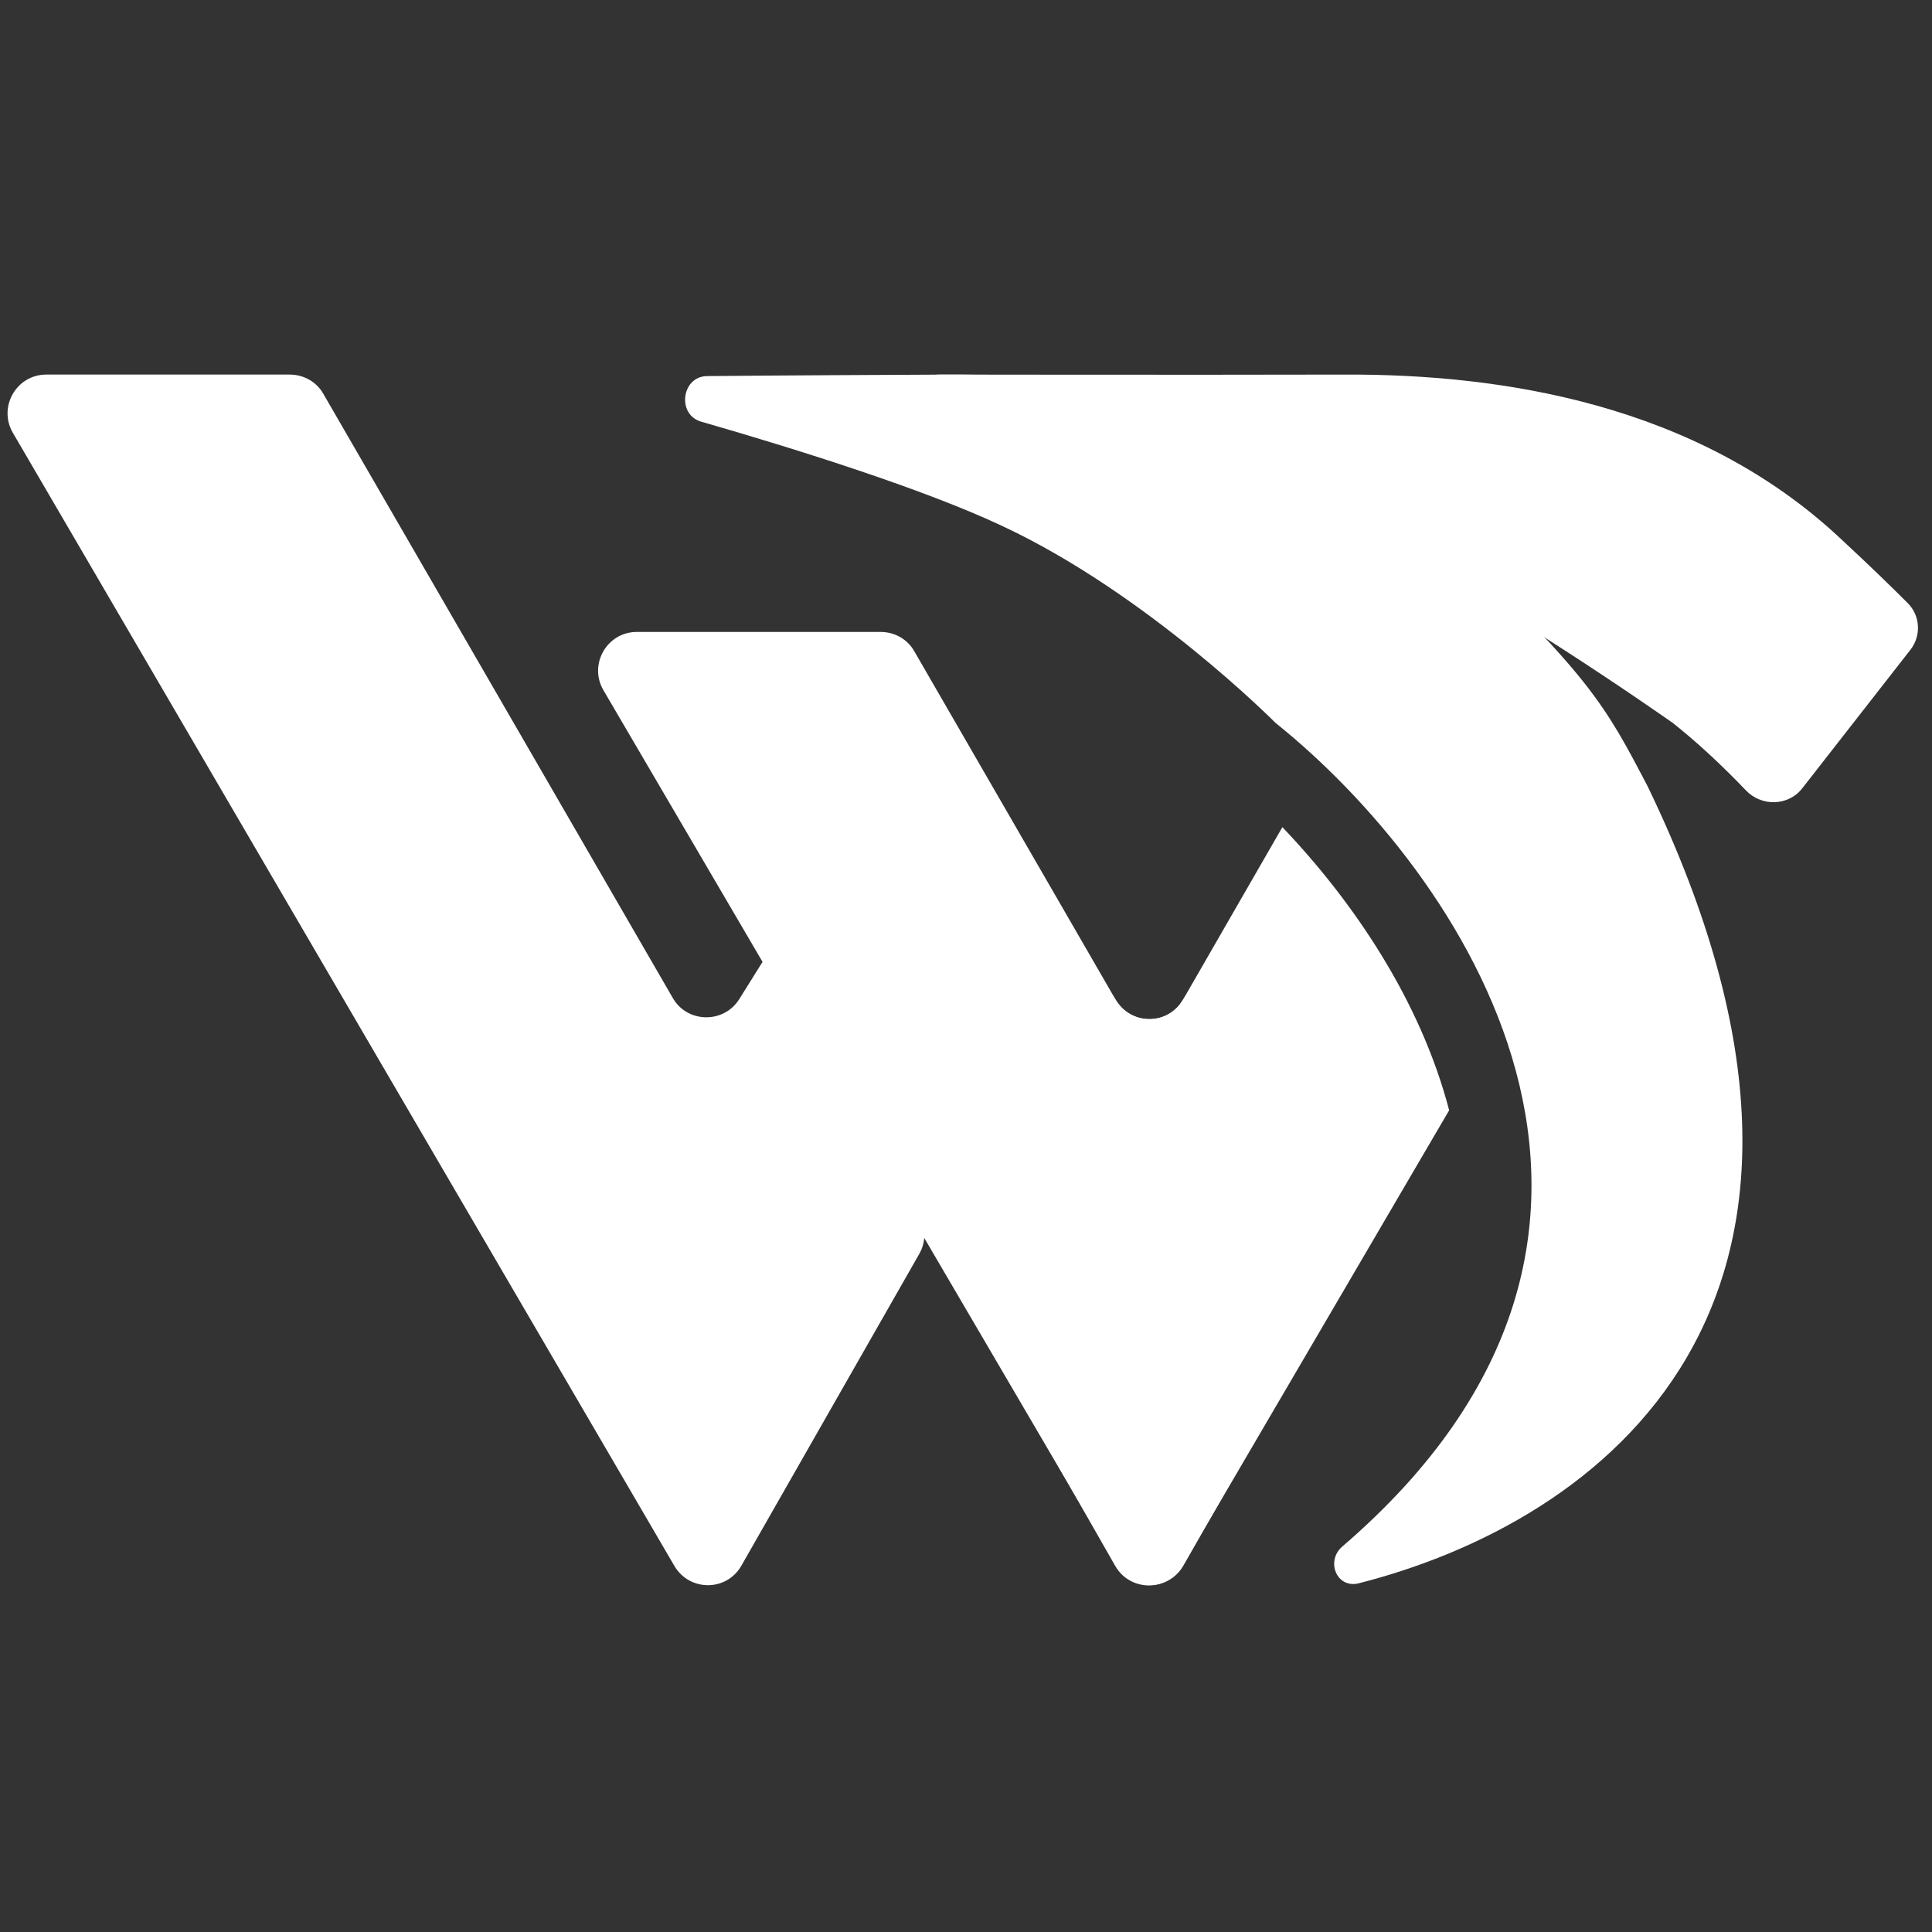 <svg width="244" height="244" viewBox="0 0 244 244" fill="none" xmlns="http://www.w3.org/2000/svg">
<rect x="0" y="0" width="244" height="244" fill="#333333" stroke="none"/>
<path d="M40.841 49.748C39.98 48.216 38.352 47.306 36.581 47.306H5.848C2.066 47.306 -0.28 51.423 1.635 54.678L85.17 197.765C87.085 201.02 91.776 201.02 93.643 197.717L116.094 158.367C116.812 157.122 116.956 155.638 116.429 154.298L104.988 122.559C103.6 118.73 98.43 118.155 96.228 121.602L93.356 126.198C91.393 129.309 86.797 129.213 84.978 126.054L40.841 49.748Z" fill="white"/>
<path d="M115.471 82.252C114.609 80.721 112.982 79.811 111.211 79.811H80.43C76.648 79.811 74.302 83.928 76.217 87.183L140.986 197.765C142.901 201.02 147.593 200.972 149.46 197.717L176.554 150.229C177.464 148.65 177.416 146.687 176.411 145.155L161.044 121.219C159.129 118.251 154.821 118.204 152.858 121.124L149.22 126.533C147.21 129.549 142.71 129.405 140.891 126.246L115.471 82.252Z" fill="white"/>
<path d="M169.518 195.324C216.097 155.304 184.215 109.826 161.093 91.3C161.093 91.3 144.913 74.976 126.53 66.407C116.86 61.859 101.159 56.881 88.521 53.243C85.457 52.333 86.079 47.546 89.287 47.498C99.148 47.402 110.733 47.355 119.924 47.307C139.168 47.259 164.061 50.849 182.396 68.035C200.682 85.173 202.741 89.098 208.055 99.247L208.102 99.342C239.793 164.974 201.784 192.308 171.577 199.967C168.8 200.637 167.412 197.143 169.518 195.324Z" fill="white"/>
<path d="M118.344 47.307C118.152 47.307 118.104 47.594 118.296 47.642C124.184 49.365 152.093 57.742 168.465 65.402C186.799 73.971 211.165 91.252 211.261 91.3C214.277 93.694 217.389 96.566 220.5 99.821C222.463 101.88 225.862 101.832 227.633 99.534L241.276 82.061C242.665 80.29 242.521 77.753 240.941 76.173C238.596 73.827 235.819 71.146 232.516 68.083C214.181 50.849 189.288 47.259 170.044 47.307C149.891 47.355 118.344 47.307 118.344 47.307Z" fill="white"/>
<path d="M149.414 126.246C147.594 129.405 143.142 129.549 141.084 126.533L137.446 121.123C135.483 118.203 131.175 118.251 129.26 121.219L113.893 145.203C112.888 146.734 112.84 148.697 113.75 150.277L140.845 197.765C142.712 201.02 147.403 201.068 149.318 197.813L183.019 140.224C179.381 126.294 170.86 113.799 161.956 104.464L149.414 126.246Z" fill="white"/>
</svg>
